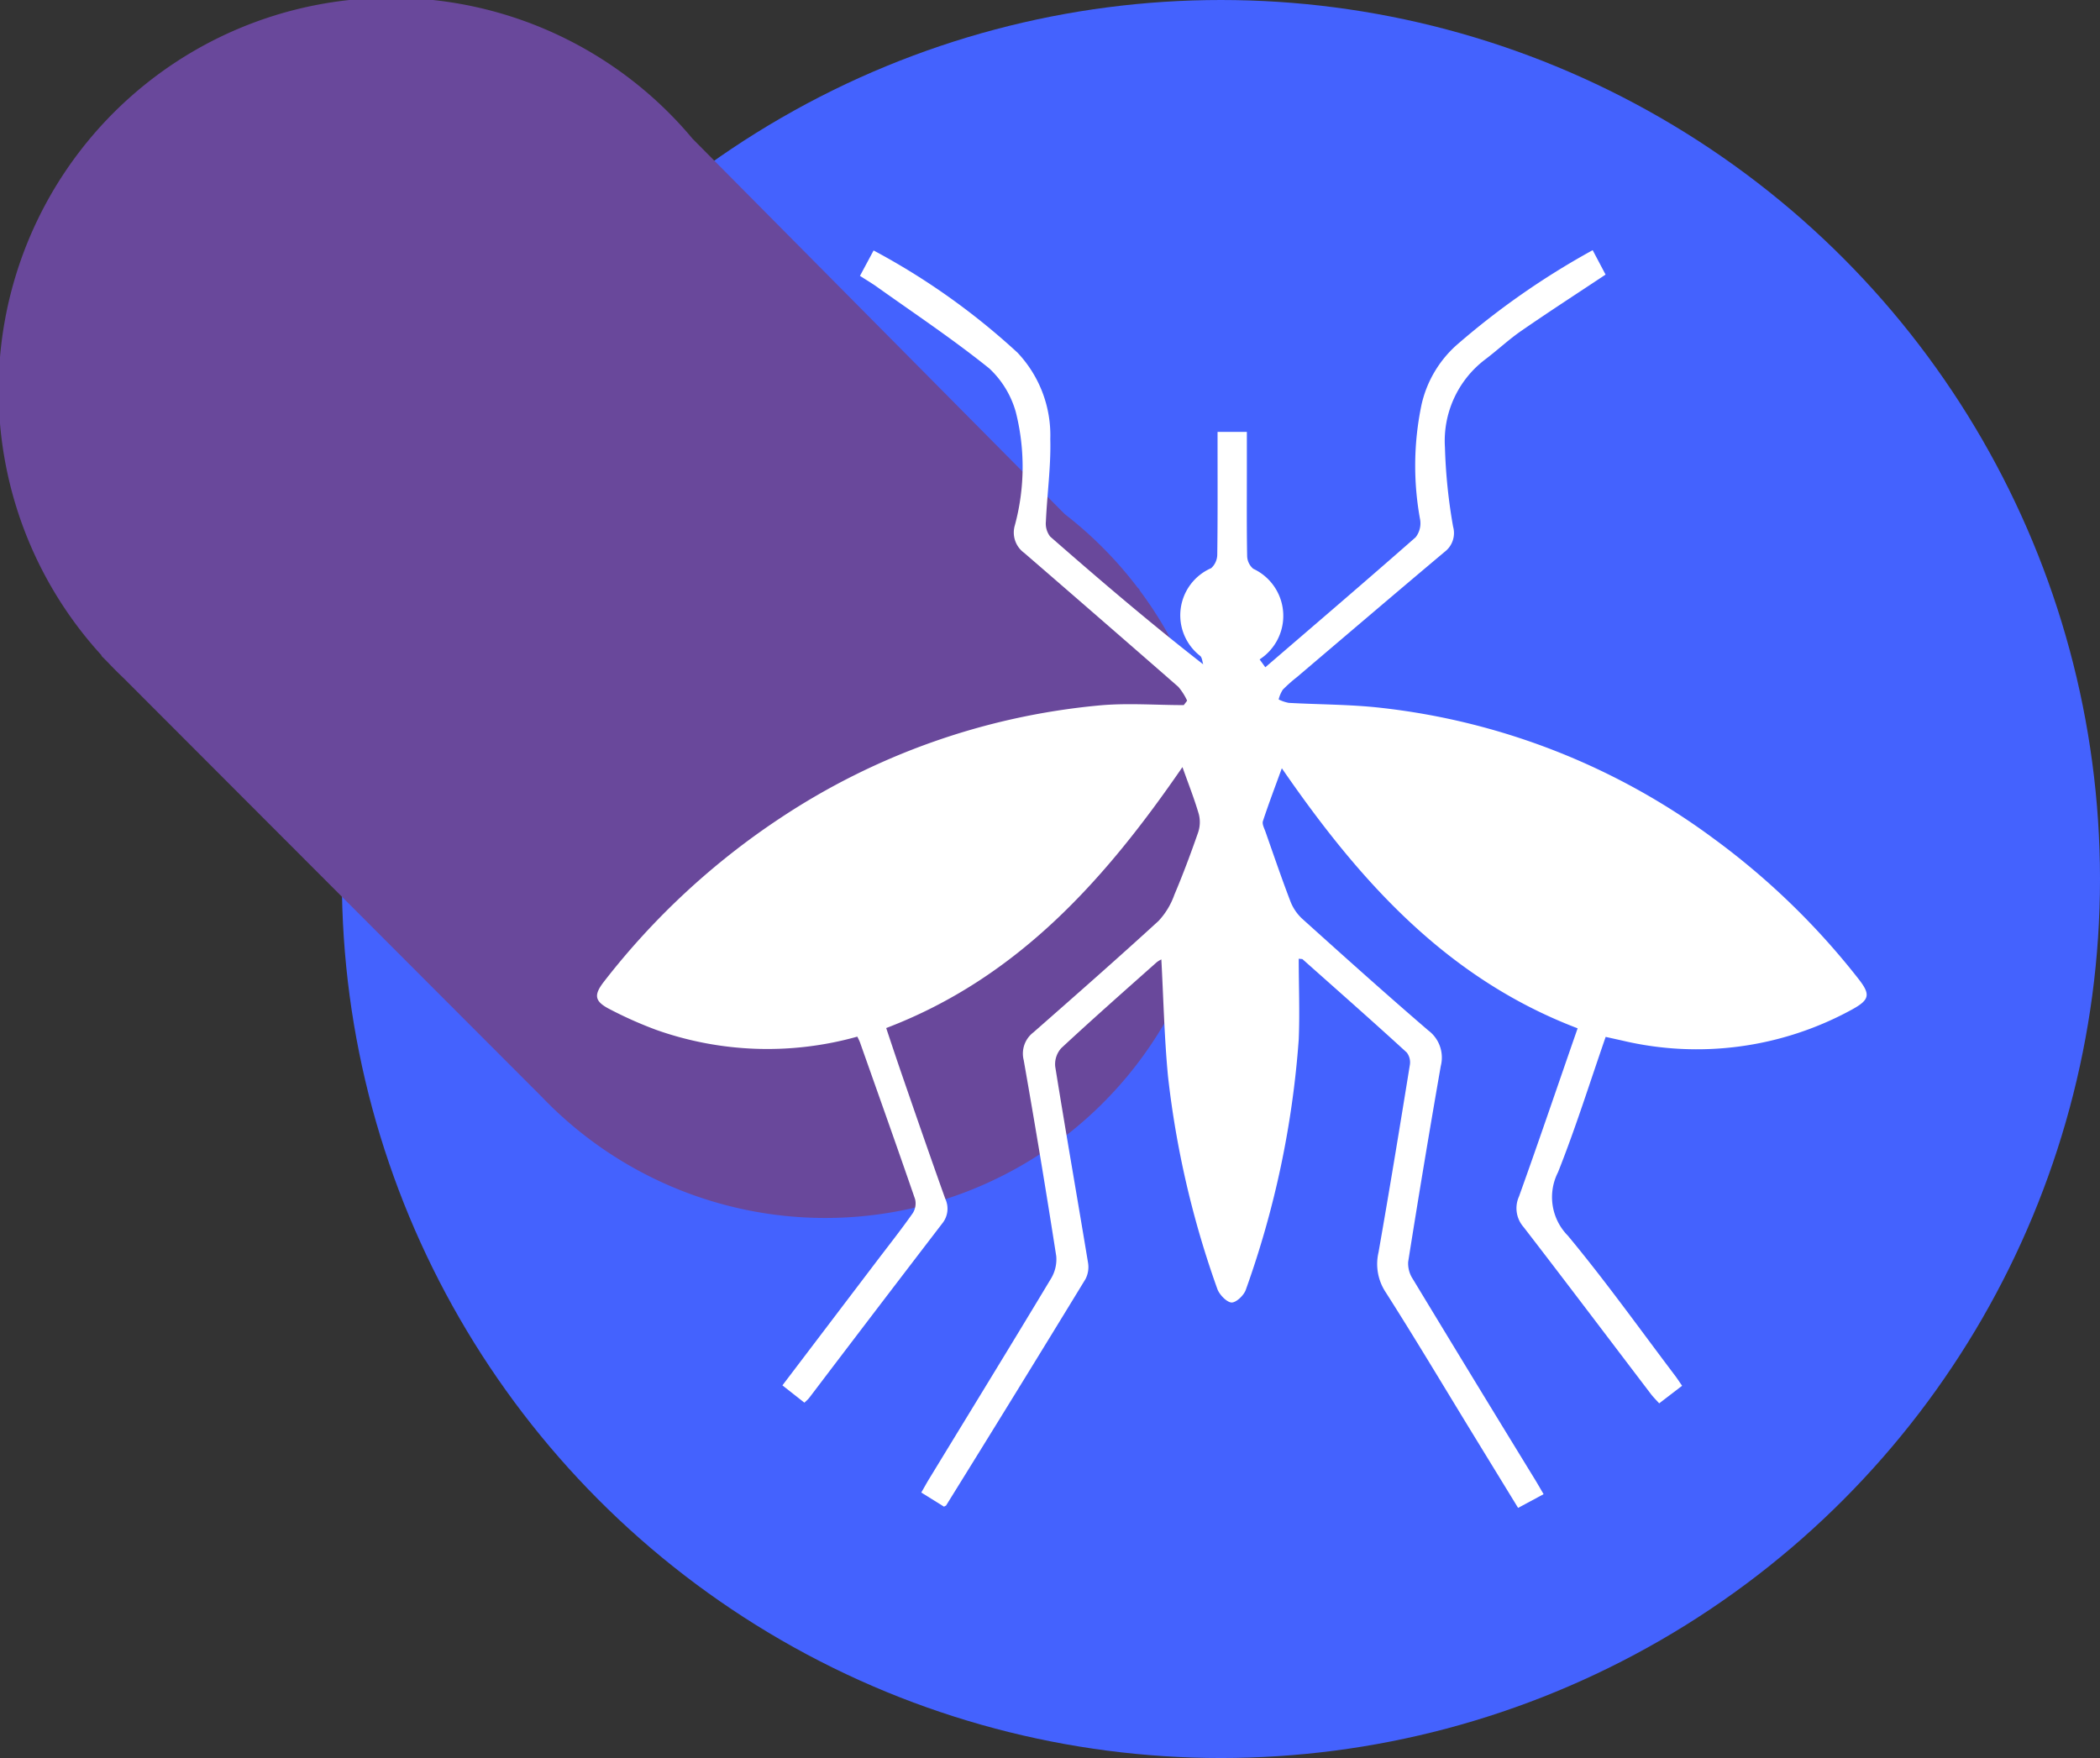 <svg xmlns="http://www.w3.org/2000/svg" xmlns:xlink="http://www.w3.org/1999/xlink" width="43" height="36" viewBox="0 0 43 36">
  <rect x="0" y="0" width="43" height="36" fill="#333333" stroke="none"/>
  <defs>
    <clipPath id="clip-path">
      <rect id="Rectángulo_45740" data-name="Rectángulo 45740" width="26" height="25.754" fill="#fff"/>
    </clipPath>
  </defs>
  <g id="Grupo_160303" data-name="Grupo 160303" transform="translate(-180 -3885)">
    <g id="Grupo_159385" data-name="Grupo 159385" transform="translate(0 155)">
      <circle id="Elipse_5614" data-name="Elipse 5614" cx="18" cy="18" r="18" transform="translate(187 3730)" fill="#4462fe"/>
      <path id="Trazado_599485" data-name="Trazado 599485" d="M130.085,318.387l-.047-.048a8.067,8.067,0,0,0-1.488-1.5l-7.621-7.687,0,0a8.039,8.039,0,1,0-12.1,10.581l-.007.006.131.131q.157.167.324.325l8.57,8.582,0,0a8.037,8.037,0,0,0,12.232-10.383Z" transform="translate(73.252 3423.689)" fill="#69489b"/>
      <g id="Grupo_159384" data-name="Grupo 159384" transform="translate(192.221 3735.123)">
        <g id="Grupo_159383" data-name="Grupo 159383" clip-path="url(#clip-path)">
          <path id="Trazado_599486" data-name="Trazado 599486" d="M20.082,15.934c-2.7-1.028-4.484-3.044-6.056-5.325-.139.382-.271.729-.387,1.082-.02.06.026.145.051.215.167.475.329.951.509,1.421a.956.956,0,0,0,.239.359c.856.771,1.713,1.541,2.587,2.292a.693.693,0,0,1,.256.726q-.349,2-.668,4.012a.576.576,0,0,0,.094.35q1.247,2.061,2.507,4.115c.056.092.109.186.172.293l-.522.281-.941-1.537c-.59-.964-1.168-1.935-1.776-2.888a1.045,1.045,0,0,1-.141-.808c.224-1.277.434-2.556.641-3.835a.329.329,0,0,0-.063-.257c-.7-.642-1.419-1.274-2.131-1.908-.011-.01-.035-.006-.081-.013,0,.554.023,1.105,0,1.654a19.263,19.263,0,0,1-1.083,5.124c-.038.114-.2.268-.295.262s-.248-.16-.289-.279a19.23,19.23,0,0,1-1.01-4.355c-.076-.8-.093-1.6-.136-2.391a.468.468,0,0,0-.1.062c-.653.581-1.309,1.159-1.949,1.754a.491.491,0,0,0-.124.379c.215,1.338.45,2.674.671,4.011a.536.536,0,0,1-.051.339Q8.589,23.391,7.155,25.7c0,.008-.016.011-.046.03l-.466-.29c.059-.1.109-.194.164-.283.831-1.363,1.666-2.723,2.488-4.09a.763.763,0,0,0,.112-.467q-.313-2.009-.666-4.012a.546.546,0,0,1,.2-.572c.858-.754,1.717-1.508,2.559-2.279a1.529,1.529,0,0,0,.325-.536c.177-.418.336-.844.485-1.272a.66.66,0,0,0,.017-.377c-.092-.317-.215-.626-.336-.967-1.57,2.284-3.359,4.313-6.066,5.344.1.3.2.6.3.892.3.869.6,1.738.91,2.605a.477.477,0,0,1-.059.5Q5.707,21.712,4.35,23.5c-.024.031-.053.057-.1.1L3.8,23.246l1.915-2.522c.252-.332.511-.659.751-1a.37.37,0,0,0,.051-.289c-.37-1.075-.752-2.147-1.131-3.219a1.228,1.228,0,0,0-.053-.111,6.819,6.819,0,0,1-4.107-.135,8.207,8.207,0,0,1-.95-.421c-.327-.165-.347-.293-.125-.577a15.132,15.132,0,0,1,3.611-3.347,14.173,14.173,0,0,1,6.5-2.3c.58-.057,1.17-.009,1.756-.009l.069-.091a1.218,1.218,0,0,0-.182-.285Q10.331,7.565,8.752,6.2a.515.515,0,0,1-.193-.565,4.578,4.578,0,0,0,.019-2.323,1.934,1.934,0,0,0-.542-.89C7.288,1.82,6.486,1.286,5.7.726c-.1-.068-.2-.127-.312-.2l.279-.52A14.228,14.228,0,0,1,8.615,2.1a2.463,2.463,0,0,1,.67,1.765c.015.561-.065,1.125-.09,1.688a.436.436,0,0,0,.088.312c1.016.889,2.042,1.766,3.133,2.616-.019-.058-.021-.133-.059-.17a1.053,1.053,0,0,1,.223-1.8.381.381,0,0,0,.124-.283c.01-.734.006-1.468.006-2.2V3.721h.6v.82c0,.576-.005,1.151.006,1.726a.353.353,0,0,0,.125.257,1.063,1.063,0,0,1,.13,1.856l.117.161c1.038-.893,2.063-1.77,3.077-2.661a.464.464,0,0,0,.093-.361,6.088,6.088,0,0,1,.03-2.362A2.316,2.316,0,0,1,17.6,1.947,15.909,15.909,0,0,1,20.391,0l.264.5c-.589.392-1.163.763-1.724,1.151-.261.18-.493.4-.747.591a2.094,2.094,0,0,0-.818,1.8,11.046,11.046,0,0,0,.167,1.62.483.483,0,0,1-.174.516c-1.011.85-2.016,1.708-3.022,2.563A3.044,3.044,0,0,0,14.046,9a.661.661,0,0,0-.085.2.8.8,0,0,0,.206.07c.624.035,1.252.031,1.873.1a14.053,14.053,0,0,1,6.84,2.688,15.061,15.061,0,0,1,2.944,2.852c.261.331.246.438-.129.643a6.609,6.609,0,0,1-4.7.632l-.338-.075c-.322.928-.614,1.862-.975,2.77a1.123,1.123,0,0,0,.2,1.3c.767.923,1.465,1.9,2.19,2.859.047.062.089.127.15.215l-.469.36c-.064-.071-.126-.131-.177-.2-.866-1.137-1.726-2.278-2.6-3.41a.583.583,0,0,1-.094-.625c.408-1.135.794-2.277,1.2-3.442" transform="translate(0)" fill="#fff"/>
        </g>
      </g>
    </g>
  </g>
</svg>
